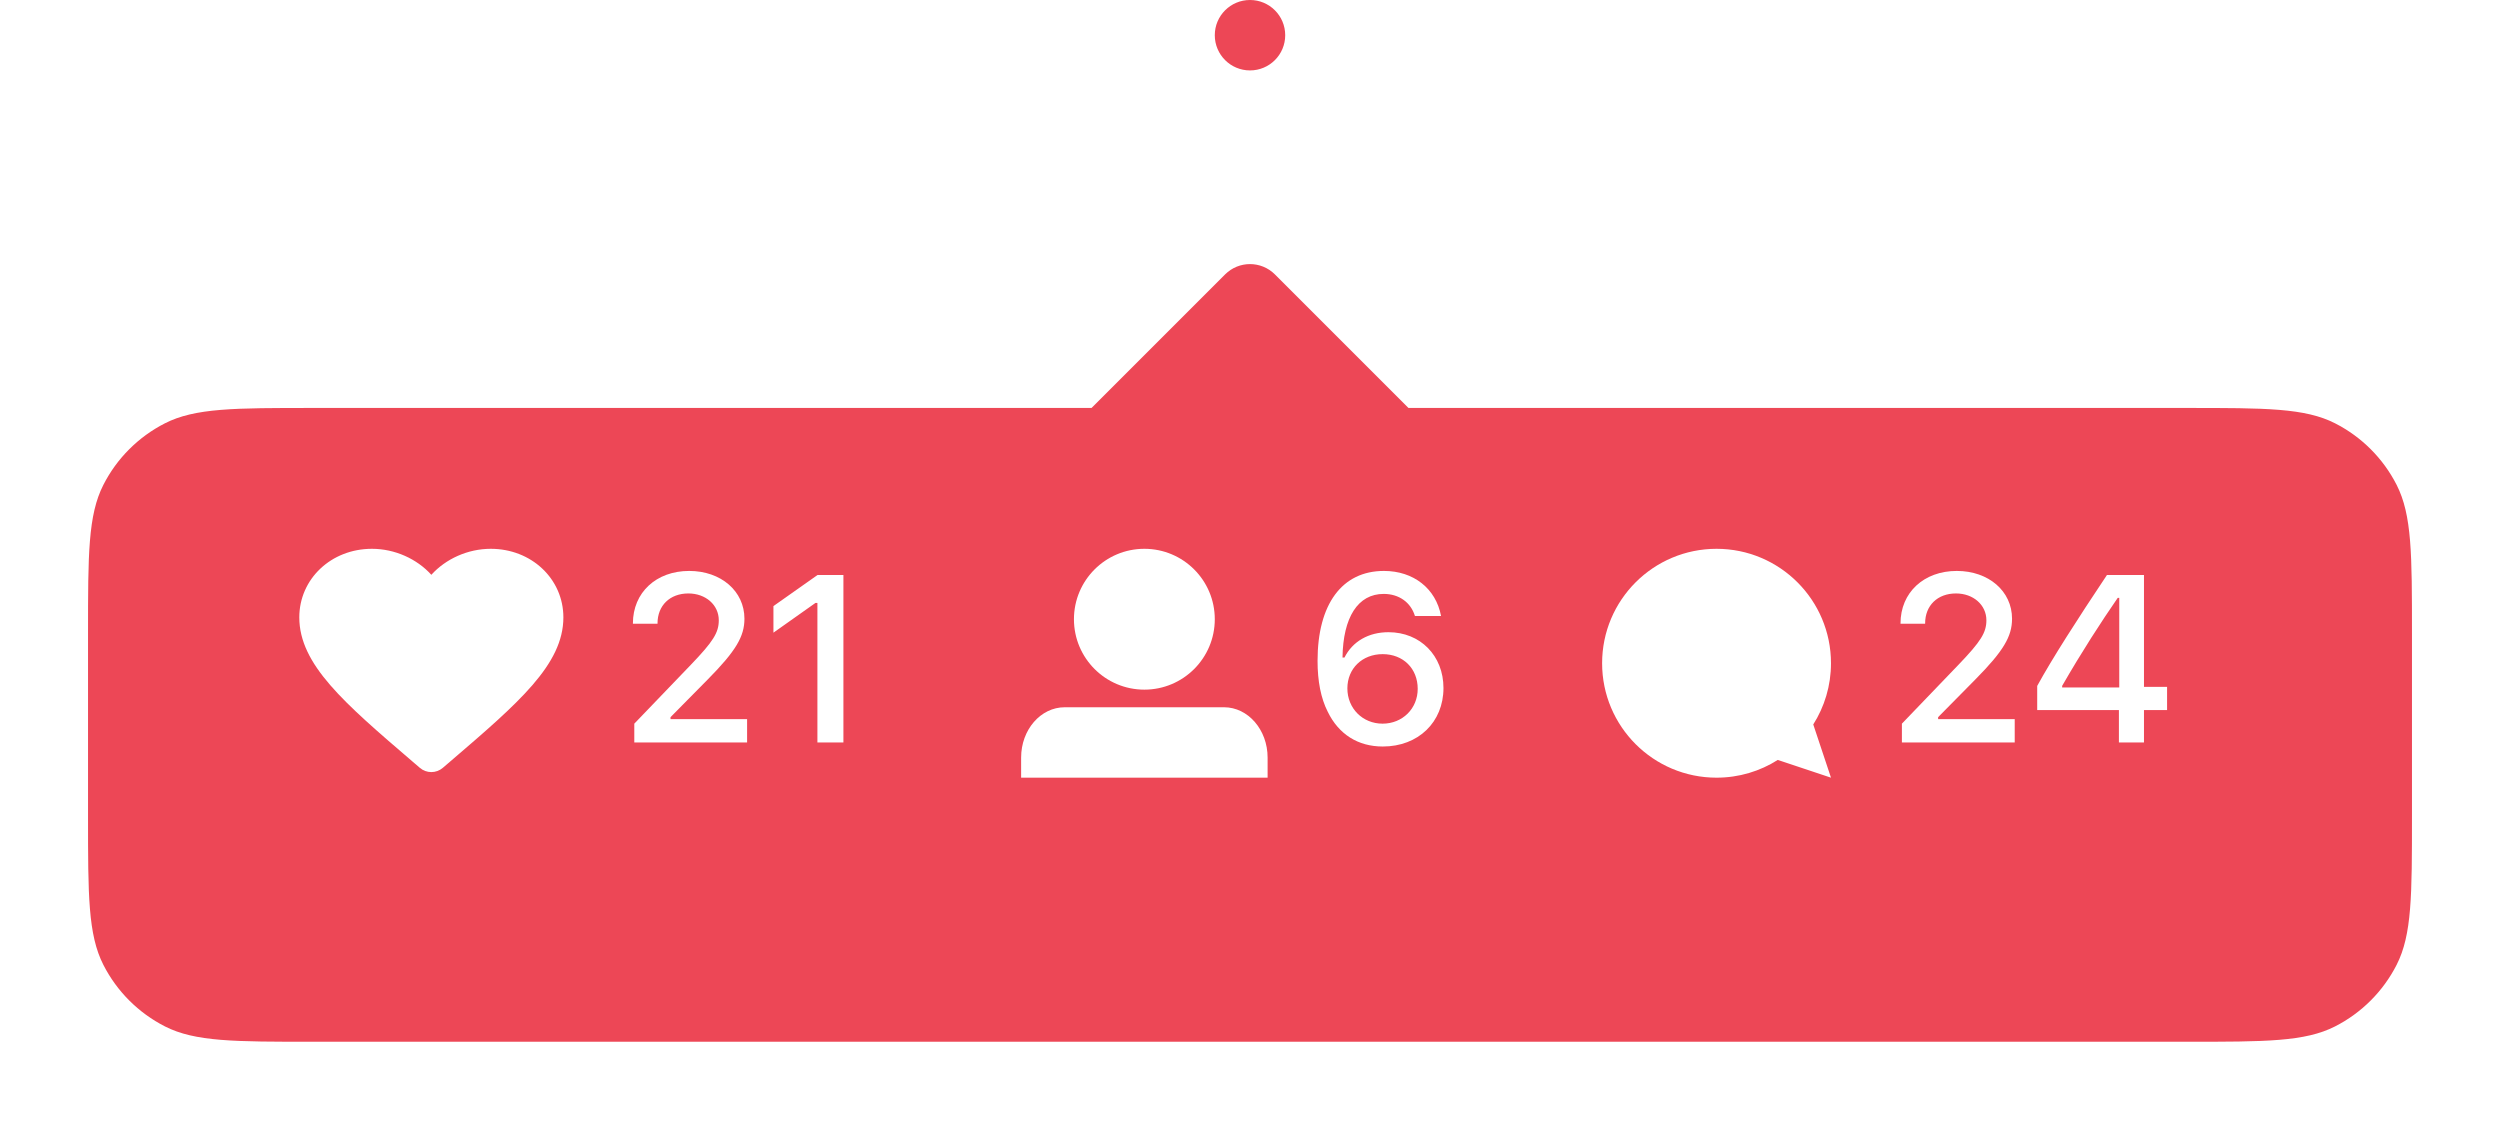 <svg width="142" height="65" viewBox="0 0 142 65" fill="none" xmlns="http://www.w3.org/2000/svg">
<g filter="url(#filter0_d_195_1733)">
<path fill-rule="evenodd" clip-rule="evenodd" d="M62 19.172L80 19.172L72.414 11.586C71.633 10.805 70.367 10.805 69.586 11.586L62 19.172ZM5.872 23.54C5 25.251 5 27.491 5 31.972V42.372C5 46.852 5 49.092 5.872 50.804C6.639 52.309 7.863 53.533 9.368 54.3C11.079 55.172 13.32 55.172 17.8 55.172H124.2C128.68 55.172 130.921 55.172 132.632 54.3C134.137 53.533 135.361 52.309 136.128 50.804C137 49.092 137 46.852 137 42.372V31.972C137 27.491 137 25.251 136.128 23.54C135.361 22.034 134.137 20.811 132.632 20.044C130.921 19.172 128.68 19.172 124.2 19.172H17.8C13.32 19.172 11.079 19.172 9.368 20.044C7.863 20.811 6.639 22.034 5.872 23.54Z" fill="#ED4756"/>
</g>
<path d="M107.949 35.408V35.428H109.347V35.408C109.347 34.393 110.052 33.708 111.1 33.708C112.082 33.708 112.827 34.36 112.827 35.23C112.827 35.929 112.517 36.43 111.245 37.755L108.028 41.104V42.172H114.436V40.847H110.085V40.735L112.201 38.592C113.796 36.977 114.284 36.153 114.284 35.145C114.284 33.576 112.952 32.429 111.146 32.429C109.274 32.429 107.949 33.655 107.949 35.408ZM120.354 42.172H121.778V40.333H123.09V39.014H121.778V32.66H119.675C117.981 35.197 116.564 37.406 115.713 38.961V40.333H120.354V42.172ZM117.131 38.955C118.251 37.01 119.346 35.323 120.288 33.958H120.374V39.047H117.131V38.955Z" fill="white"/>
<path fill-rule="evenodd" clip-rule="evenodd" d="M100.978 43.164C99.972 43.802 98.779 44.172 97.5 44.172C93.91 44.172 91 41.261 91 37.672C91 34.082 93.91 31.172 97.5 31.172C101.09 31.172 104 34.082 104 37.672C104 38.951 103.631 40.144 102.993 41.149L104 44.172L100.978 43.164Z" fill="white"/>
<path d="M78.542 42.402C80.559 42.402 81.989 41.018 81.989 39.08C81.989 37.241 80.671 35.909 78.865 35.909C77.737 35.909 76.828 36.43 76.367 37.346H76.254C76.287 35.059 77.131 33.734 78.594 33.734C79.458 33.734 80.13 34.209 80.368 34.987H81.851C81.561 33.431 80.289 32.429 78.608 32.429C76.228 32.429 74.837 34.314 74.837 37.538C74.837 38.698 75.028 39.667 75.417 40.431C76.037 41.704 77.131 42.402 78.542 42.402ZM78.529 41.104C77.395 41.104 76.531 40.234 76.531 39.1C76.531 37.973 77.375 37.155 78.535 37.155C79.702 37.155 80.526 37.973 80.526 39.126C80.526 40.247 79.662 41.104 78.529 41.104Z" fill="white"/>
<path fill-rule="evenodd" clip-rule="evenodd" d="M65 39.172C67.209 39.172 69 37.381 69 35.172C69 32.962 67.209 31.172 65 31.172C62.791 31.172 61 32.962 61 35.172C61 37.381 62.791 39.172 65 39.172Z" fill="white"/>
<path fill-rule="evenodd" clip-rule="evenodd" d="M58 44.172V43.029C58 41.451 59.108 40.172 60.476 40.172H69.524C70.891 40.172 72 41.454 72 43.029V44.172H58Z" fill="white"/>
<path fill-rule="evenodd" clip-rule="evenodd" d="M25.151 43.614C24.776 43.935 24.224 43.935 23.849 43.614L23.413 43.24C19.55 39.928 17 37.742 17 35.068C17 32.883 18.811 31.172 21.125 31.172C22.43 31.172 23.683 31.745 24.5 32.649C25.317 31.745 26.57 31.172 27.875 31.172C30.189 31.172 32 32.883 32 35.068C32 37.742 29.45 39.928 25.587 43.24L25.151 43.614Z" fill="white"/>
<path d="M35.949 35.408V35.428H37.347V35.408C37.347 34.393 38.052 33.708 39.1 33.708C40.082 33.708 40.827 34.36 40.827 35.23C40.827 35.929 40.517 36.43 39.245 37.755L36.028 41.104V42.172H42.435V40.847H38.085V40.735L40.201 38.592C41.796 36.977 42.284 36.153 42.284 35.145C42.284 33.576 40.952 32.429 39.146 32.429C37.274 32.429 35.949 33.655 35.949 35.408ZM46.429 42.172H47.906V32.66H46.436L43.931 34.426V35.936L46.317 34.248H46.429V42.172Z" fill="white"/>
<path fill-rule="evenodd" clip-rule="evenodd" d="M71 4C72.105 4 73 3.105 73 2C73 0.895 72.105 0 71 0C69.895 0 69 0.895 69 2C69 3.105 69.895 4 71 4Z" fill="#ED4756"/>
<defs>
<filter id="filter0_d_195_1733" x="0" y="10" width="142" height="54.172" filterUnits="userSpaceOnUse" color-interpolation-filters="sRGB">
<feFlood flood-opacity="0" result="BackgroundImageFix"/>
<feColorMatrix in="SourceAlpha" type="matrix" values="0 0 0 0 0 0 0 0 0 0 0 0 0 0 0 0 0 0 127 0" result="hardAlpha"/>
<feOffset dy="4"/>
<feGaussianBlur stdDeviation="2.5"/>
<feColorMatrix type="matrix" values="0 0 0 0 0 0 0 0 0 0 0 0 0 0 0 0 0 0 0.25 0"/>
<feBlend mode="normal" in2="BackgroundImageFix" result="effect1_dropShadow_195_1733"/>
<feBlend mode="normal" in="SourceGraphic" in2="effect1_dropShadow_195_1733" result="shape"/>
</filter>
</defs>
</svg>

